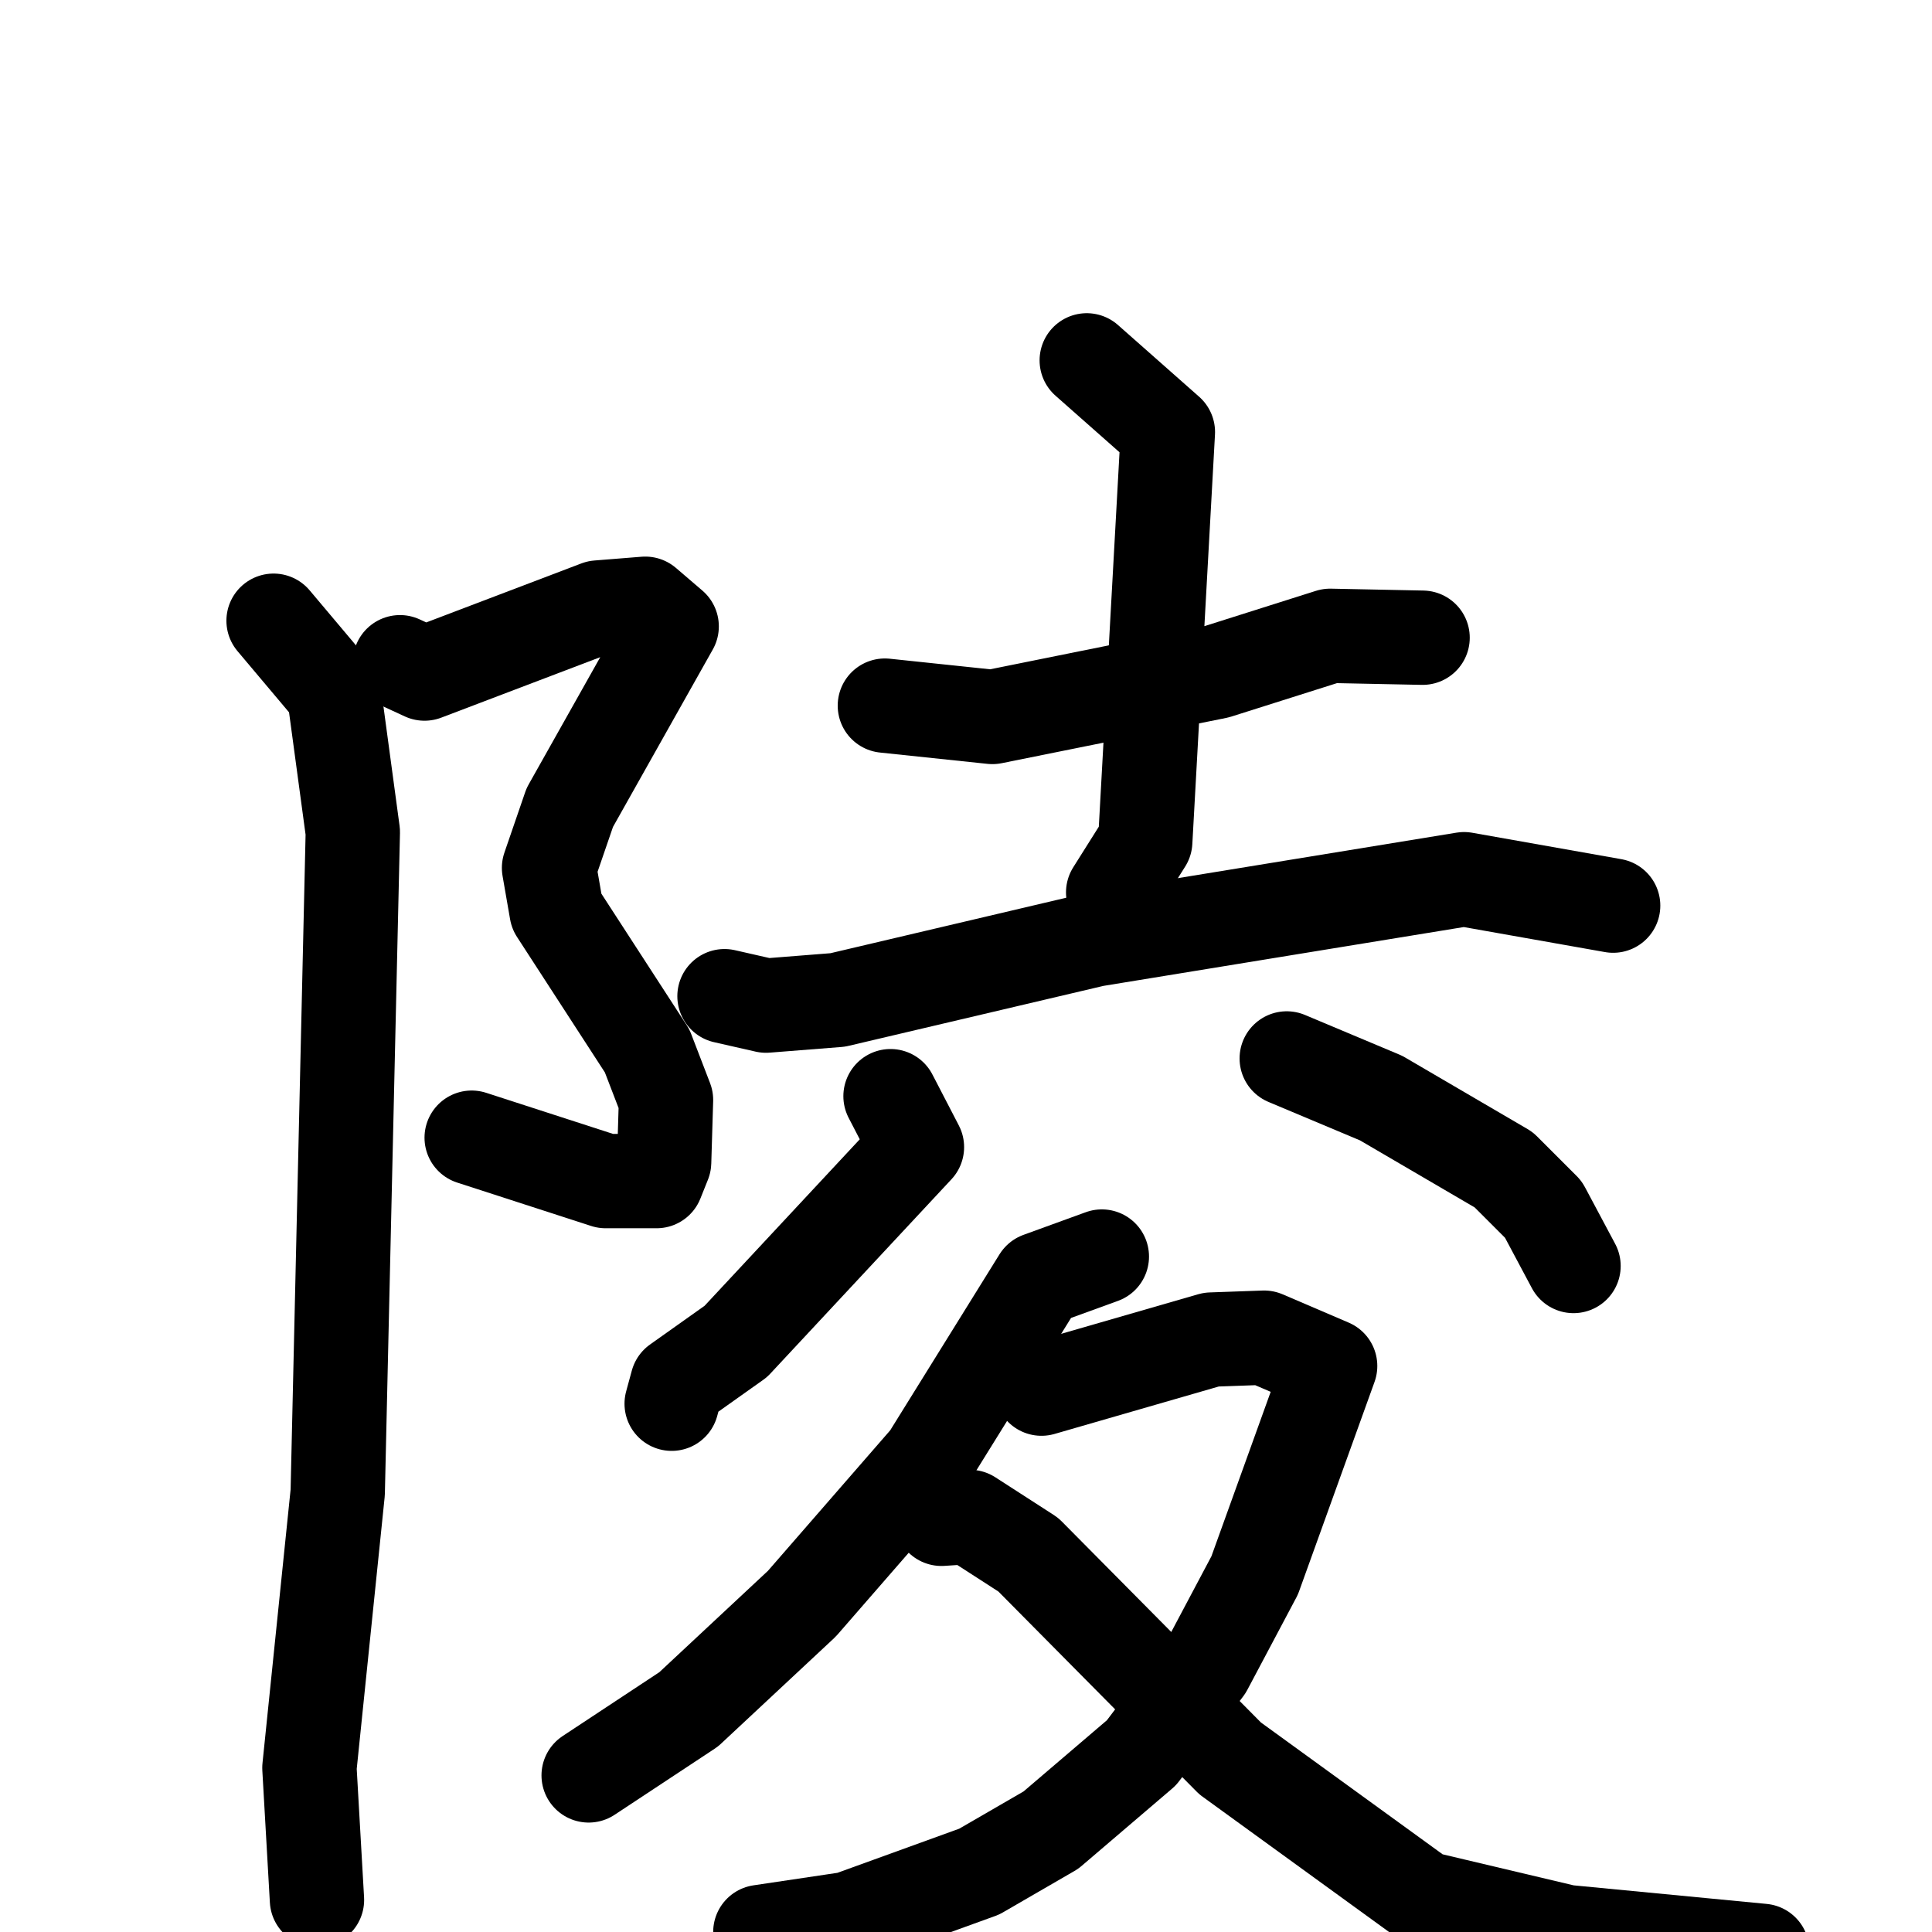 <svg xmlns="http://www.w3.org/2000/svg" viewBox="0 0 1024 1024">
  <g style="fill:none;stroke:#000000;stroke-width:50;stroke-linecap:round;stroke-linejoin:round;" transform="scale(1, 1) translate(0, 0)">
    <path d="M 212.0,351.0 L 225.0,357.0 L 317.0,322.0 L 342.0,320.0 L 356.0,332.0 L 302.0,428.0 L 291.0,460.0 L 295.0,483.0 L 343.0,557.0 L 353.0,583.0 L 352.0,616.0 L 348.0,626.0 L 321.0,626.0 L 250.0,603.0"/>
    <path d="M 145.0,329.0 L 177.0,367.0 L 187.0,441.0 L 179.0,791.0 L 164.0,937.0 L 168.0,1007.0"/>
    <path d="M 469.0,374.0 L 526.0,380.0 L 645.0,356.0 L 705.0,337.0 L 754.0,338.0"/>
    <path d="M 576.0,191.0 L 619.0,229.0 L 607.0,446.0 L 590.0,473.0"/>
    <path d="M 384.0,528.0 L 406.0,533.0 L 444.0,530.0 L 580.0,498.0 L 776.0,466.0 L 855.0,480.0"/>
    <path d="M 472.0,581.0 L 486.0,608.0 L 390.0,711.0 L 359.0,733.0 L 356.0,744.0"/>
    <path d="M 682.0,561.0 L 732.0,582.0 L 797.0,620.0 L 818.0,641.0 L 834.0,671.0"/>
    <path d="M 584.0,666.0 L 551.0,678.0 L 492.0,773.0 L 425.0,850.0 L 365.0,906.0 L 312.0,941.0"/>
    <path d="M 552.0,736.0 L 642.0,710.0 L 670.0,709.0 L 705.0,724.0 L 665.0,835.0 L 639.0,884.0 L 605.0,929.0 L 557.0,970.0 L 519.0,992.0 L 450.0,1017.0 L 403.0,1024.0"/>
    <path d="M 499.0,805.0 L 514.0,804.0 L 545.0,824.0 L 652.0,932.0 L 754.0,1006.0 L 830.0,1024.0 L 934.0,1034.0"/>
  </g>
</svg>
